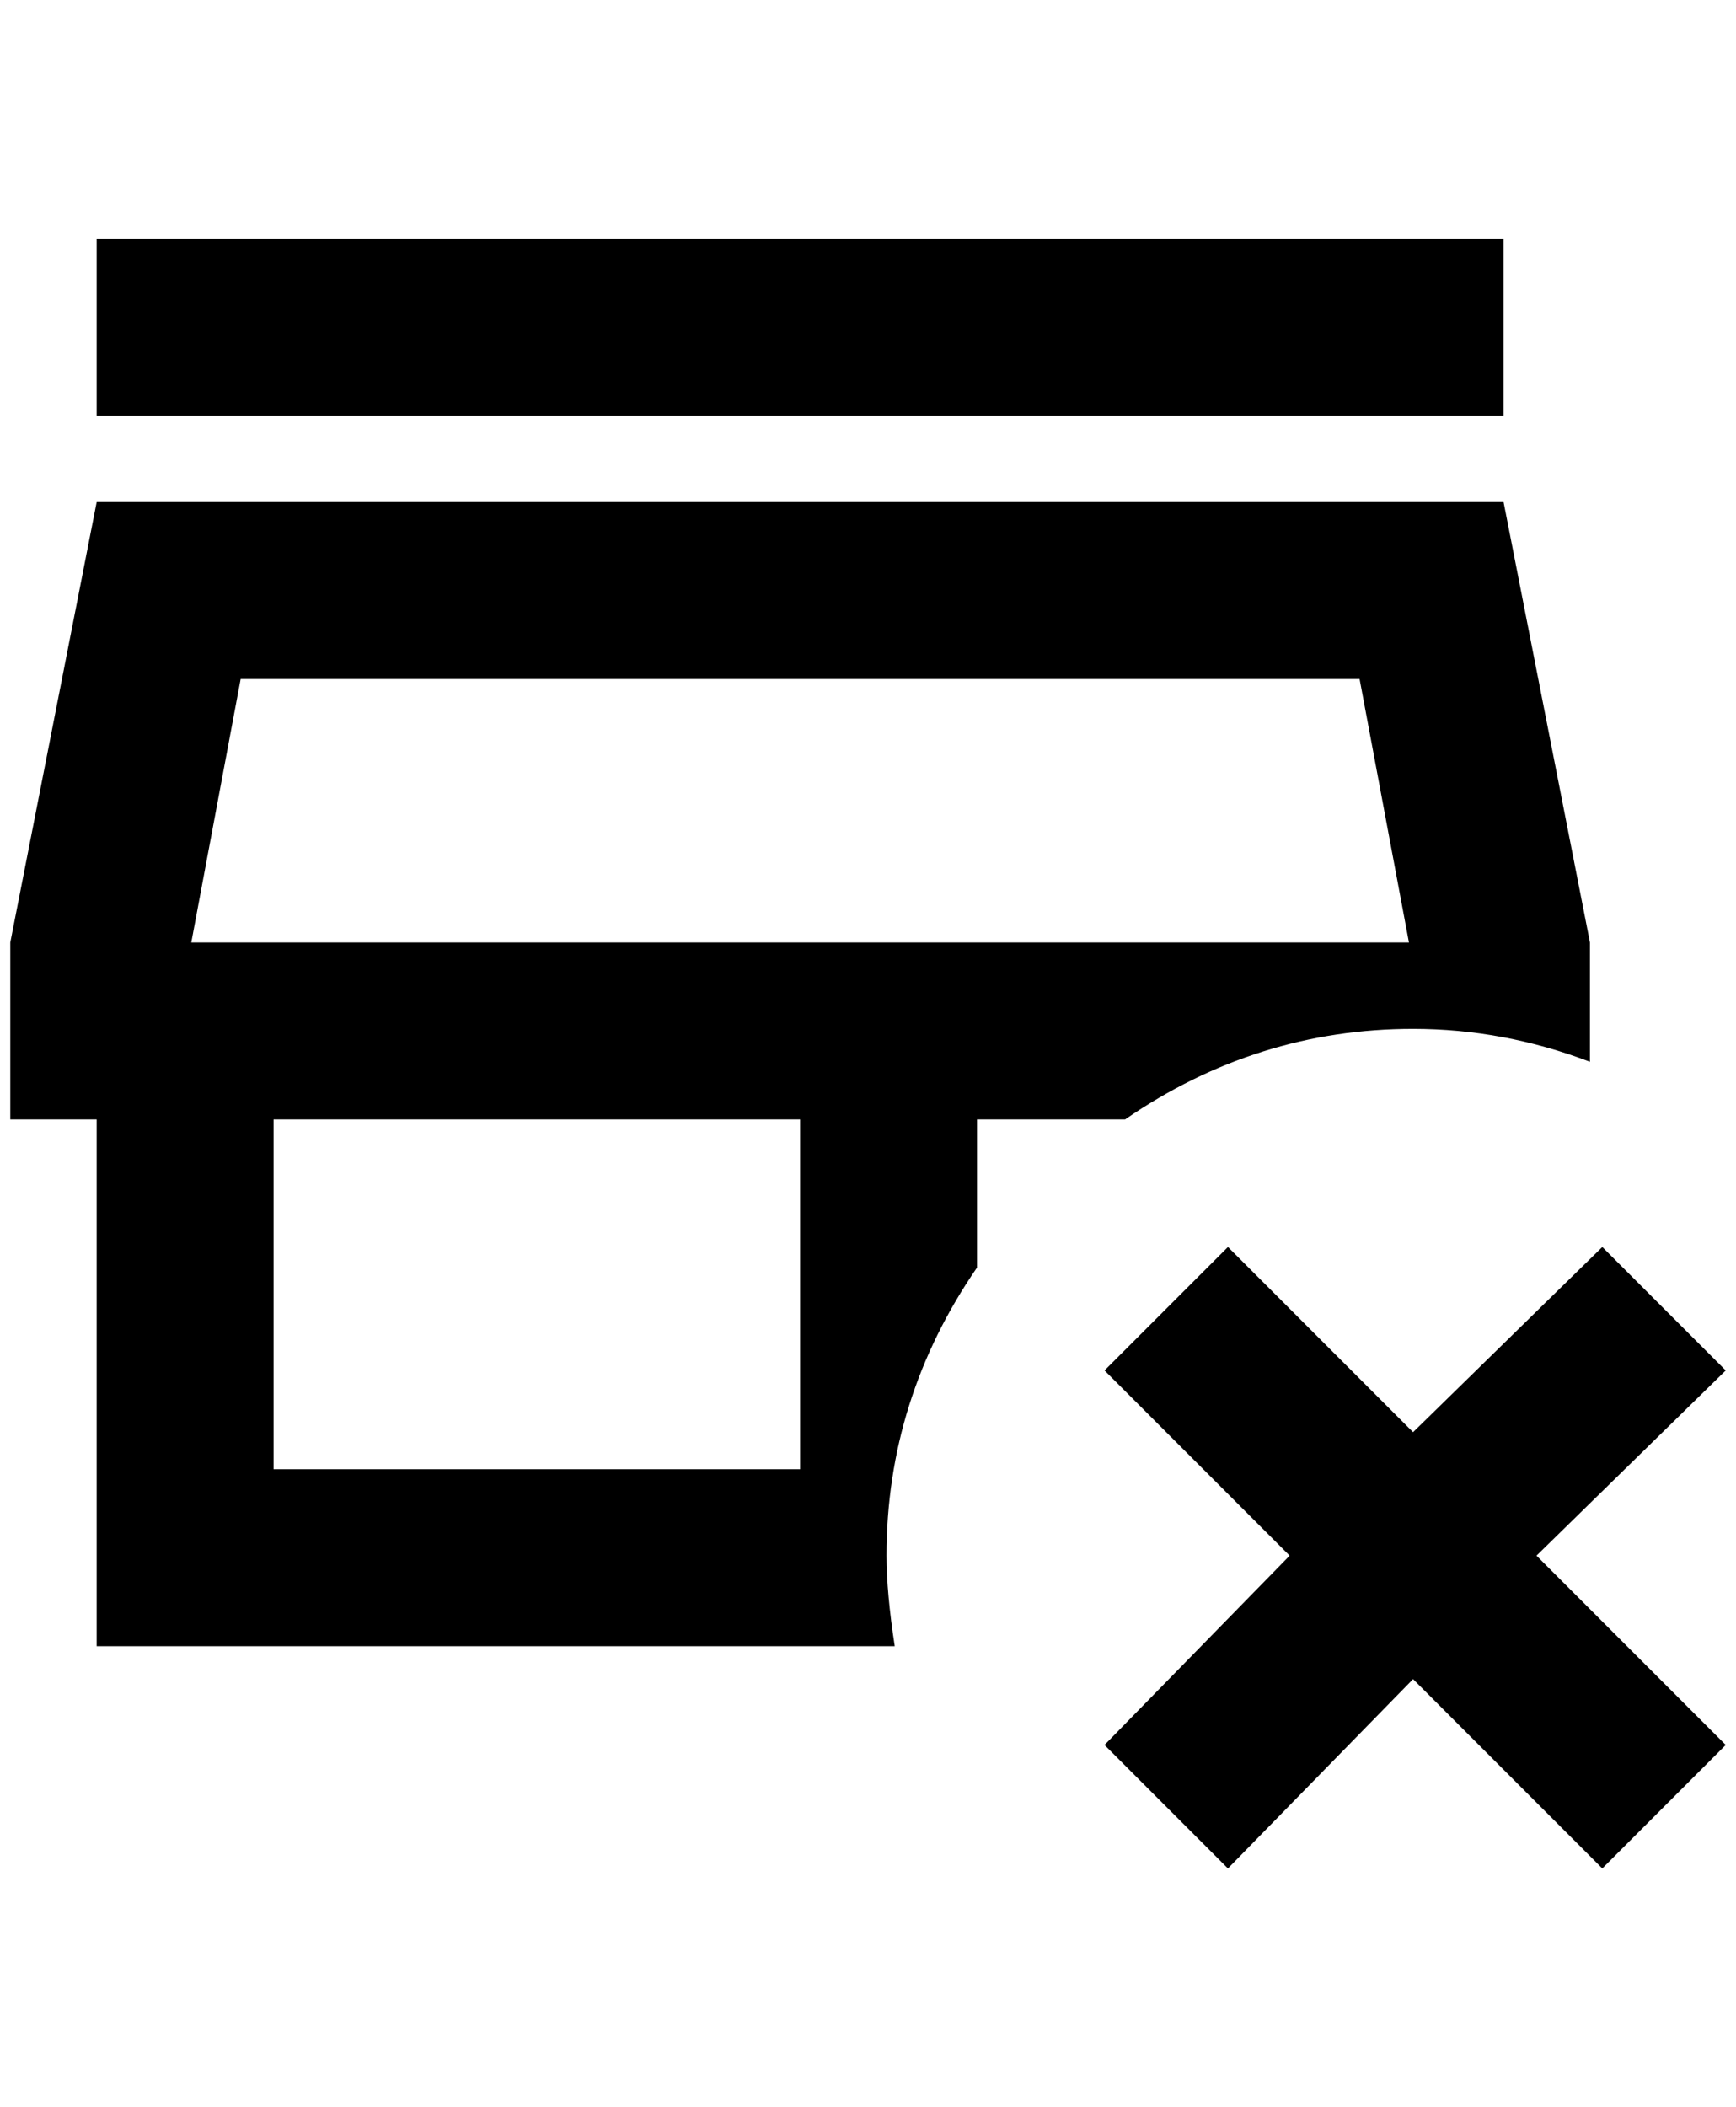 <?xml version="1.0" standalone="no"?>
<!DOCTYPE svg PUBLIC "-//W3C//DTD SVG 1.1//EN" "http://www.w3.org/Graphics/SVG/1.1/DTD/svg11.dtd" >
<svg xmlns="http://www.w3.org/2000/svg" xmlns:xlink="http://www.w3.org/1999/xlink" version="1.1" viewBox="-10 0 1688 2048">
   <path fill="currentColor"
d="M1452 404h-1368v-172h1368v172zM1084 1088h-144v144q-88 128 -88 280q0 36 8 88h-776v-512h-84v-172l84 -428h1368l84 428v116q-84 -32 -172 -32q-152 0 -280 88zM768 1088h-512v340h512v-340zM1360 916l-48 -256h-1088l-48 256h1184zM1668 1332l-120 -120l-184 180
l-180 -180l-120 120l180 180l-180 184l120 120l180 -184l184 184l120 -120l-184 -184z" />
</svg>
